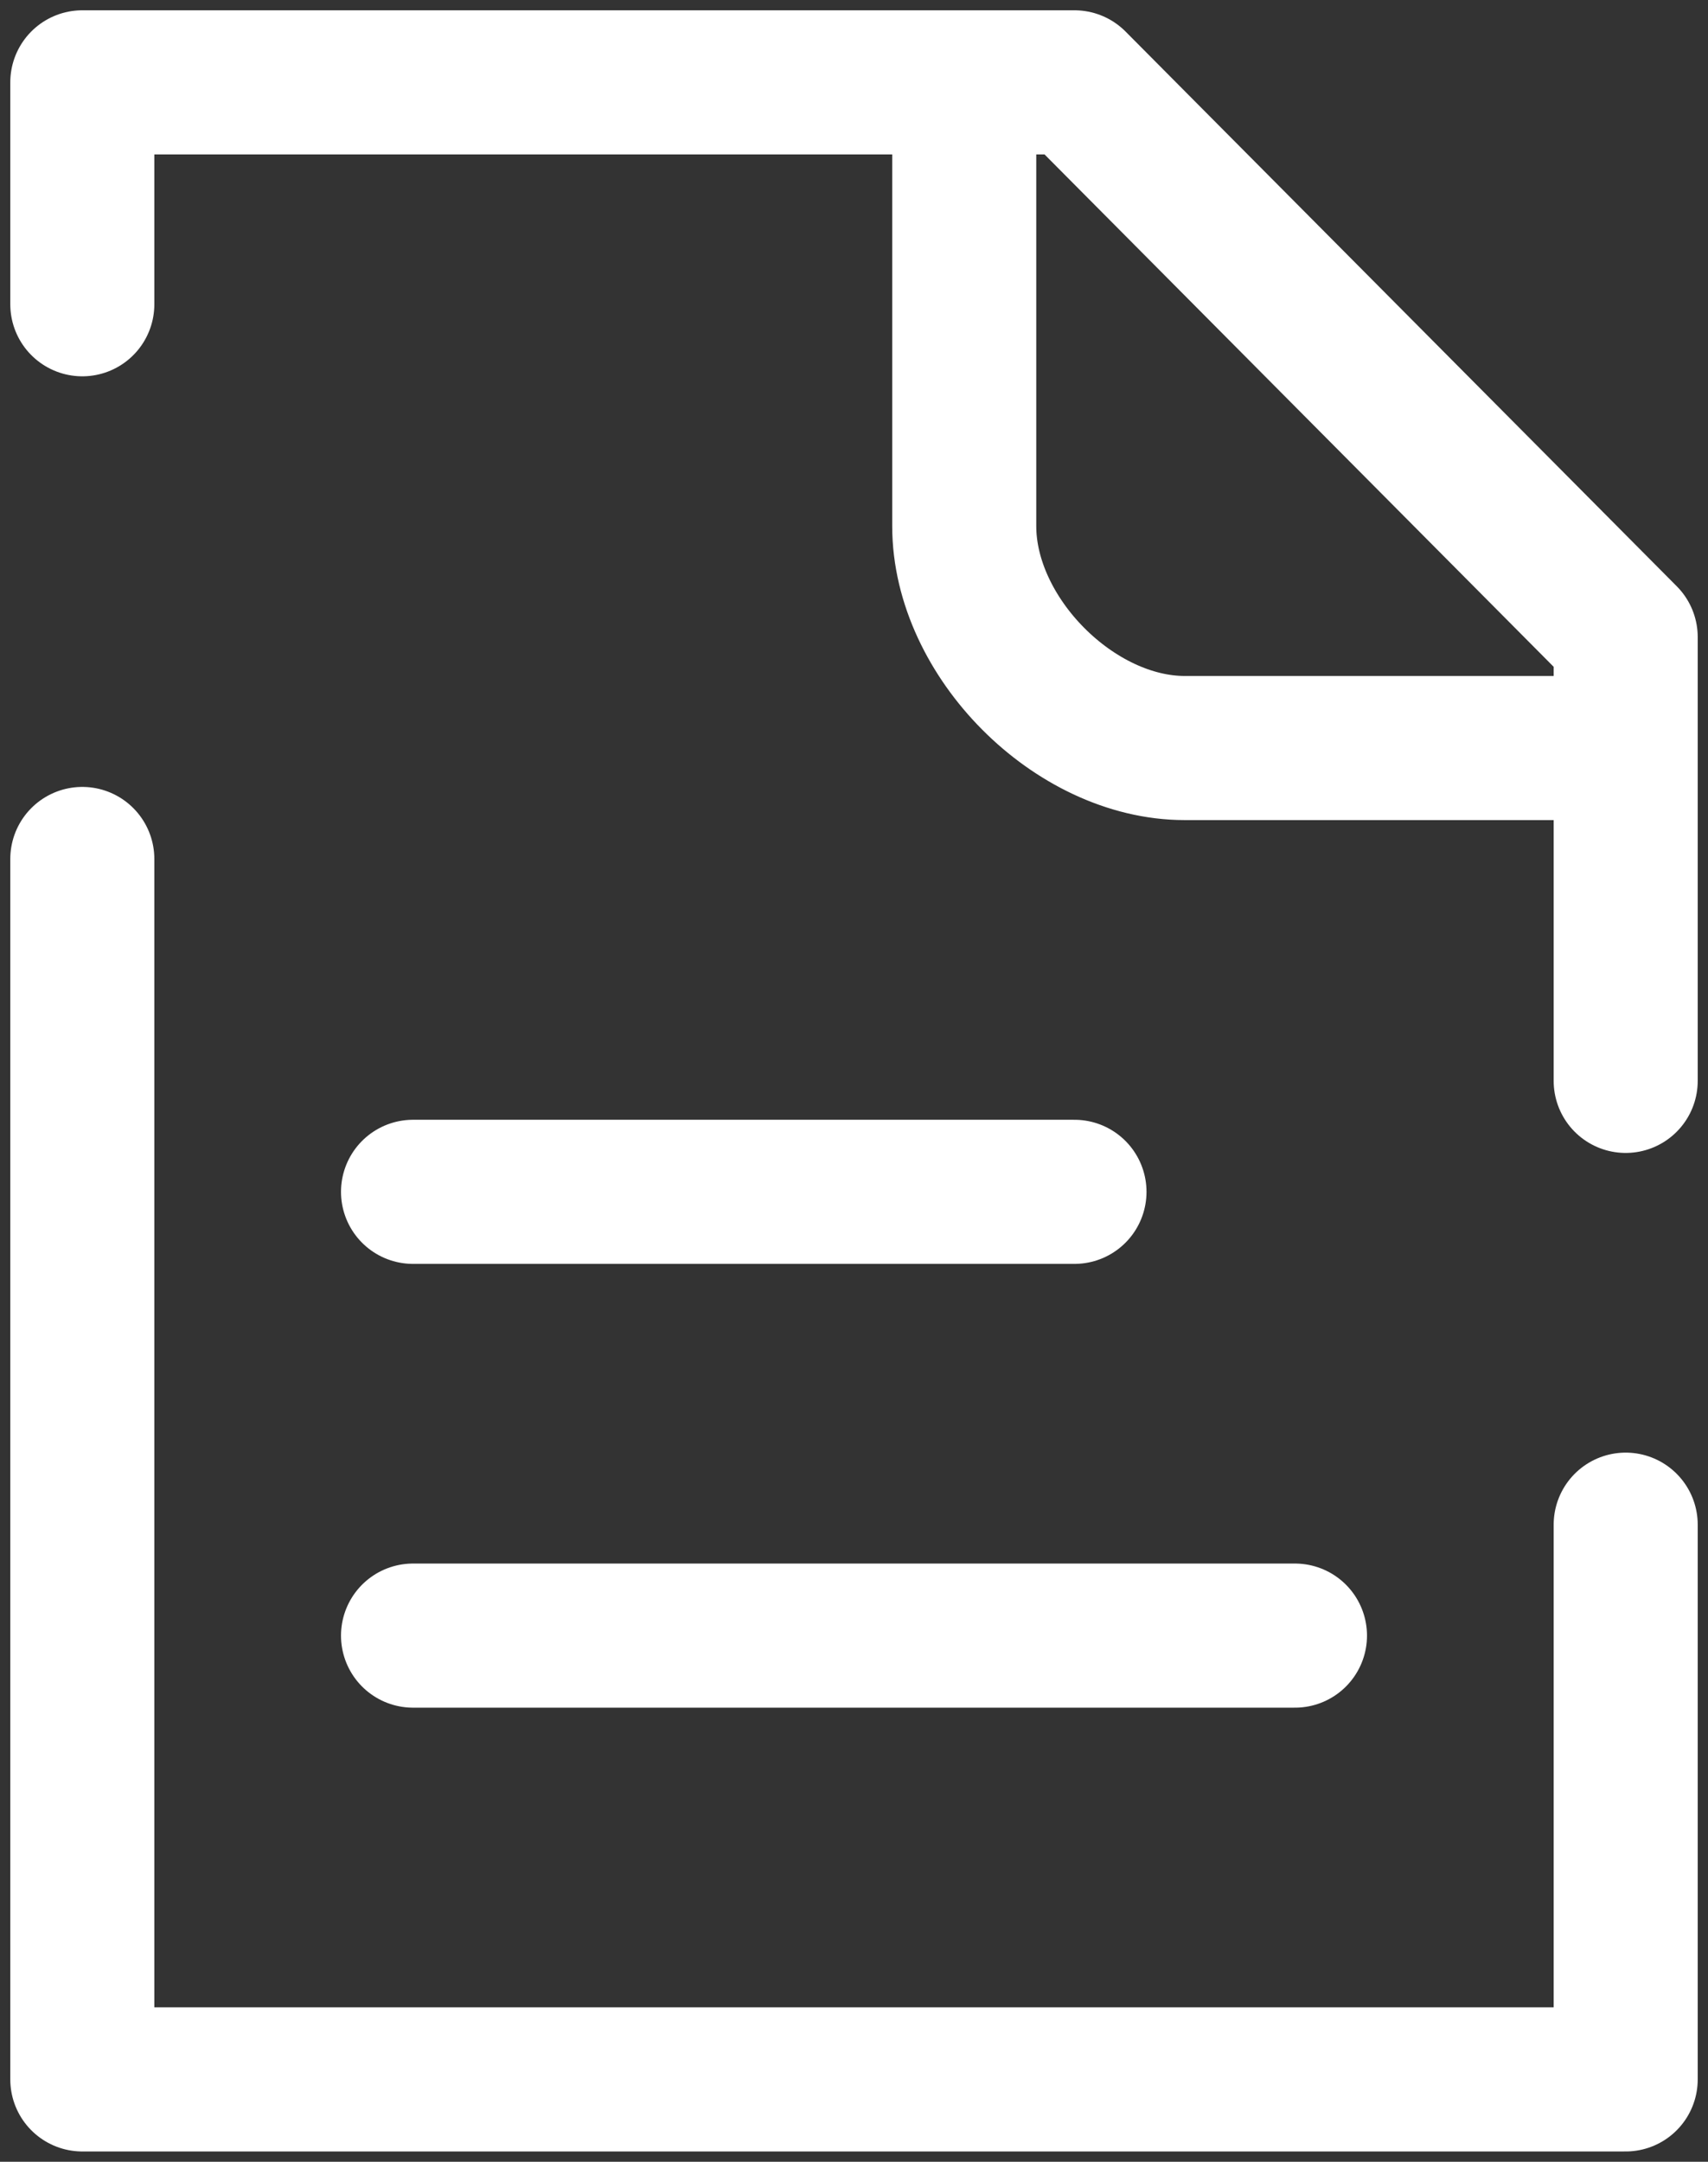 <svg width="83" height="105" viewBox="0 0 83 105" fill="none" xmlns="http://www.w3.org/2000/svg">
<rect x="0" y="0" width="83" height="105" fill="#333333" stroke="none"/>
<path d="M20.071 57.889H52.214M20.071 79.444H62.929M46.857 4H4V14.778M46.857 4H52.214L79 30.944V36.333M46.857 4V25.556C46.857 30.944 52.214 36.333 57.571 36.333H79M79 36.333V52.5M4 41.722V101H79V74.056" stroke="white" stroke-width="7" stroke-linecap="round" stroke-linejoin="round"/>
</svg>
